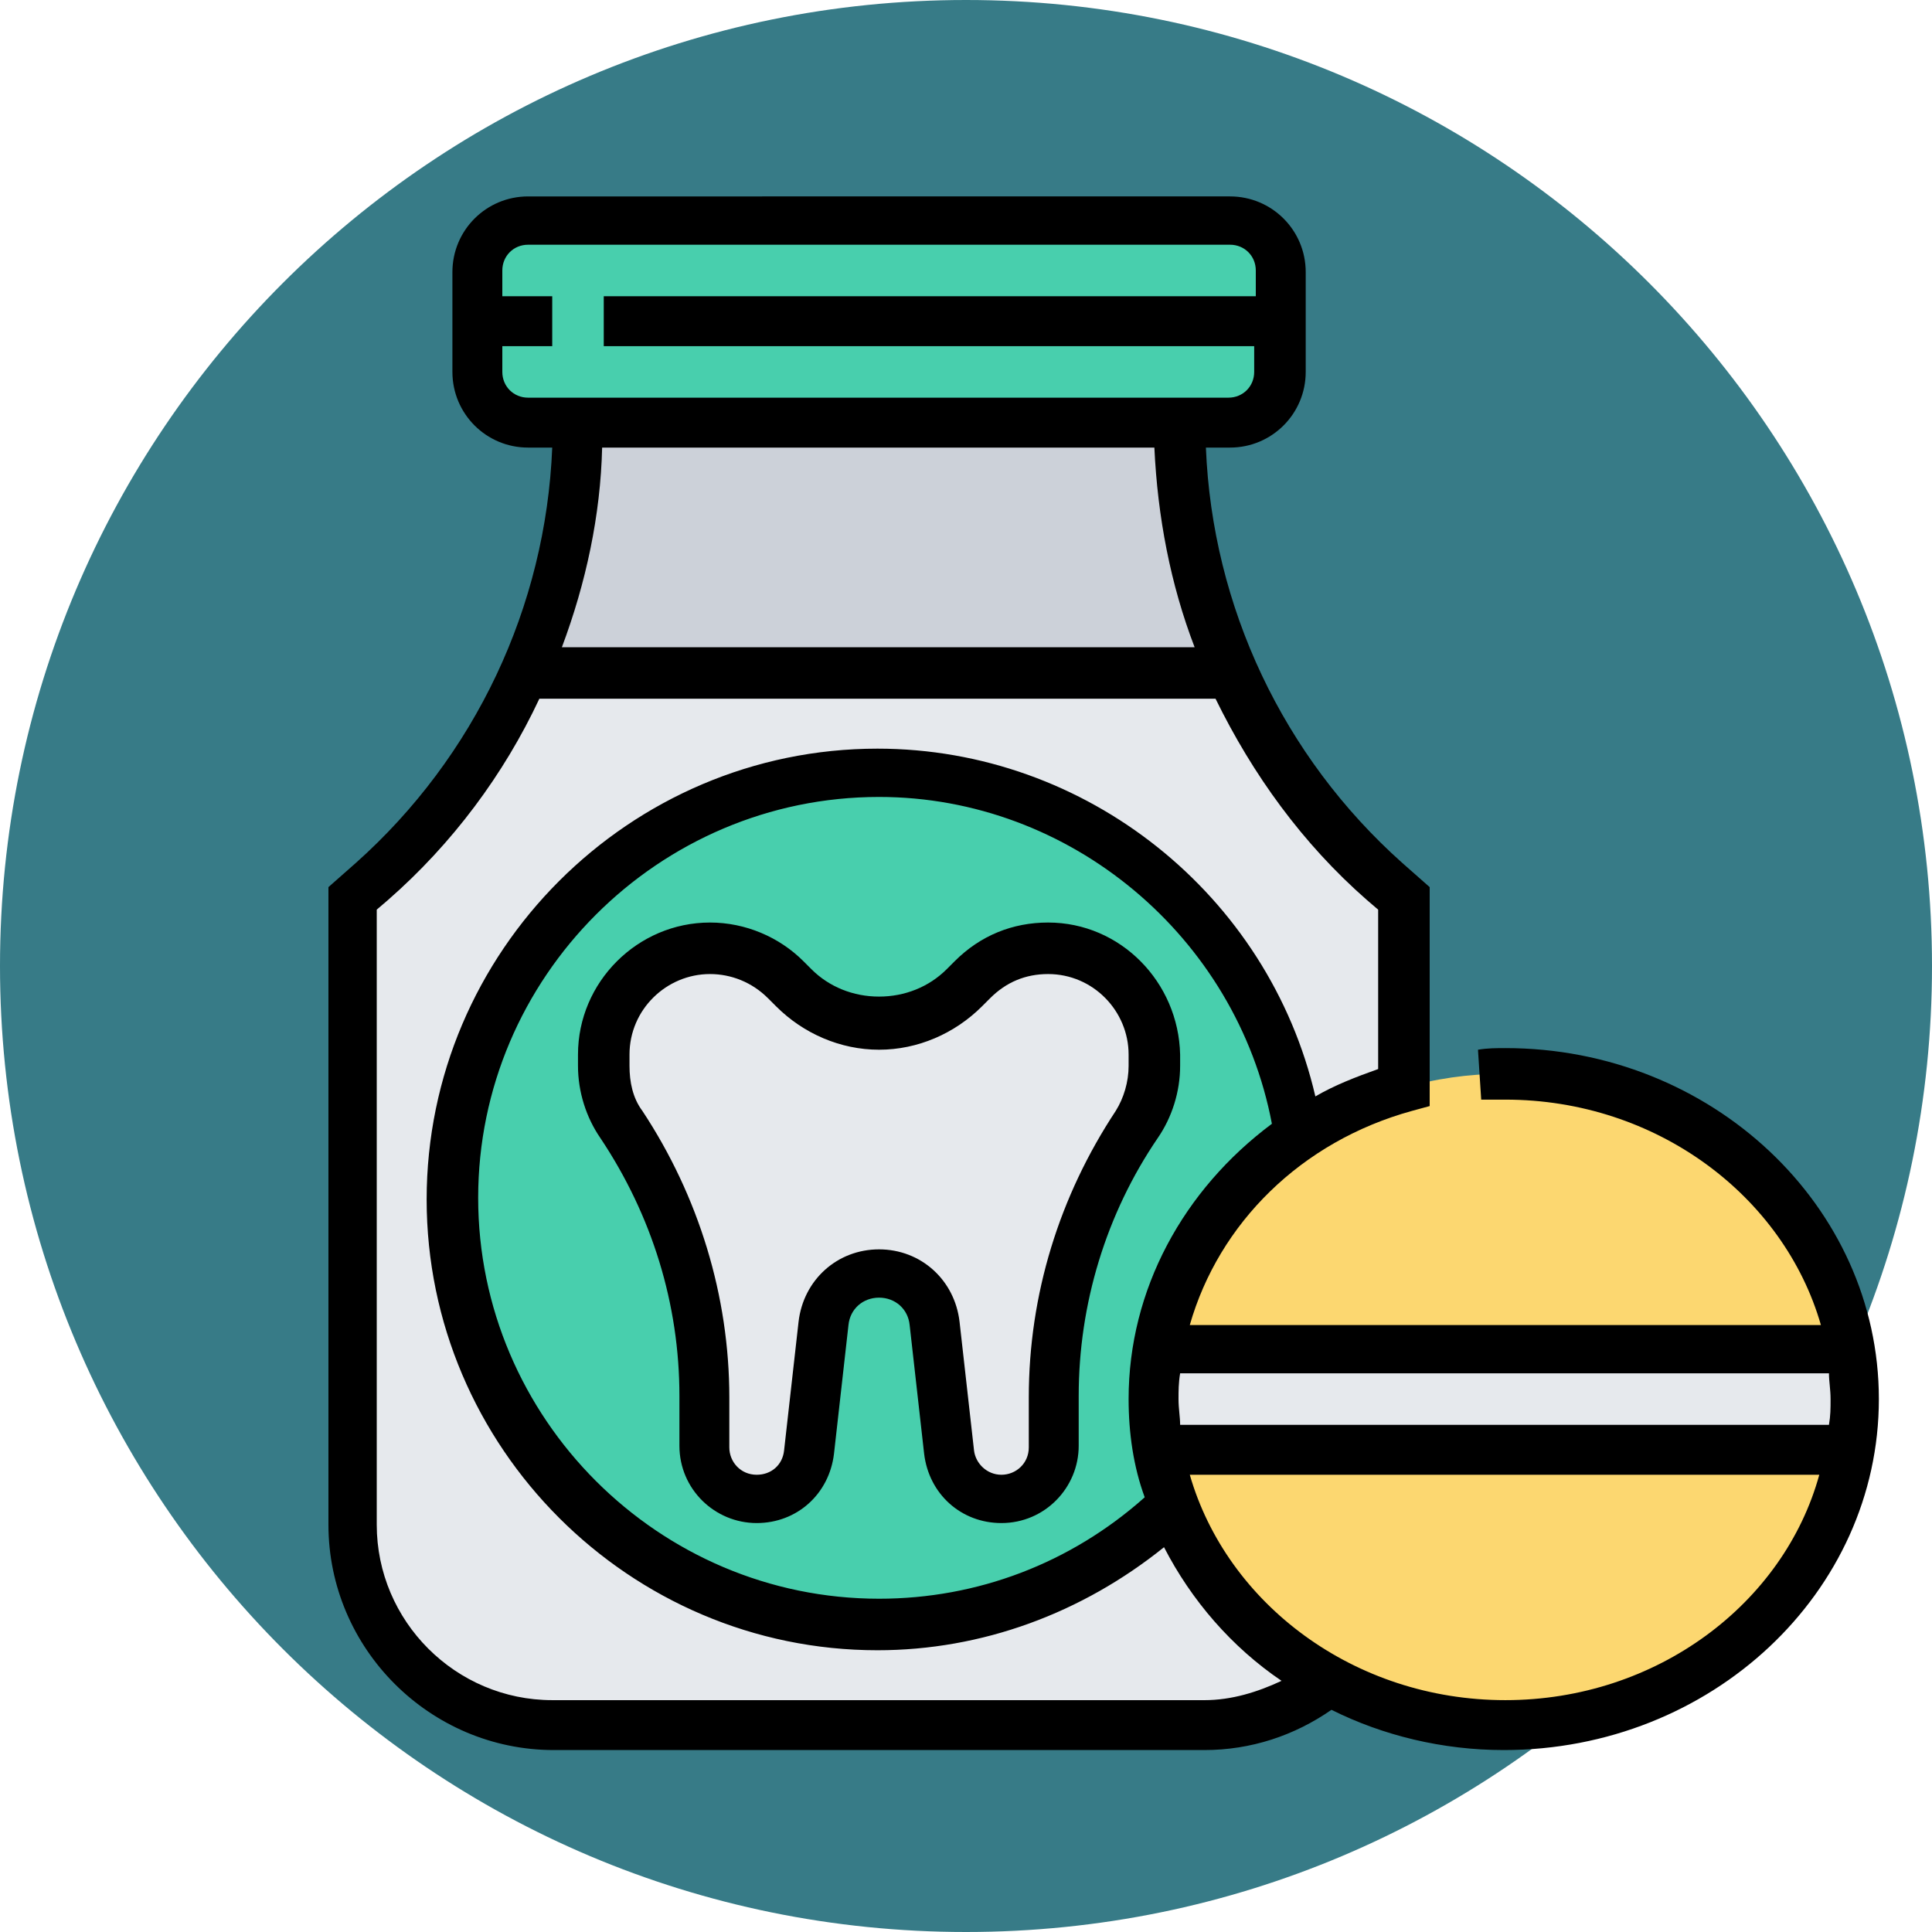 <svg width="120" height="120" fill="none" xmlns="http://www.w3.org/2000/svg"><path d="M60 120c33.137 0 60-26.863 60-60S93.137 0 60 0 0 26.863 0 60s26.863 60 60 60z" fill="#377B87"/><path d="M76.3 13.8H32.8c-1.7 0-3.1 1.4-3.1 3.1v6.2c0 1.7 1.4 3.1 3.1 3.1h43.6c1.7 0 3.1-1.4 3.1-3.1v-6.2c0-1.7-1.4-3.1-3.2-3.1z" fill="#48CFAD"/><path d="M76.6 41.8h-44c2.2-4.8 3.3-10.1 3.3-15.6h37.3c0 5.4 1.2 10.7 3.4 15.6z" fill="#CCD1D9"/><path d="M87.2 67.5c-2.4.7-4.6 1.7-6.5 3C78.8 57.8 67.8 48 54.6 48 40 48 28.1 59.8 28.1 74.4c0 14.6 11.8 26.401 26.4 26.401 7.1 0 13.5-2.8 18.3-7.4 1.7 4.6 5.2 8.5 9.7 10.9-2.1 1.7-4.8 2.7-7.8 2.7H34.3c-6.9 0-12.4-5.6-12.4-12.4V55.8l1.2-1.1c4.1-3.6 7.3-8.1 9.5-12.9h44c2.2 4.9 5.4 9.3 9.5 12.9l1.2 1.1v11.7h-.1z" fill="#E6E9ED"/><path d="M80.7 70.5c-4.6 3.1-7.8 7.8-8.7 13.2-.2 1-.3 2.1-.3 3.1s.1 2.1.3 3.1c.2 1.2.5 2.4.9 3.5-4.8 4.6-11.2 7.4-18.3 7.4-14.6.1-26.5-11.8-26.5-26.4C28.1 59.8 40 48 54.6 48c13.2 0 24.2 9.8 26.1 22.5z" fill="#48CFAD"/><path d="M71.7 65.498v.7c0 1.3-.4 2.6-1.1 3.7-3.3 5-5.1 10.9-5.1 16.9v3c0 .9-.4 1.7-1 2.3-.6.6-1.4 1-2.3 1-1.7 0-3.1-1.3-3.3-2.9l-.9-8c-.1-.9-.5-1.6-1.1-2.2-.6-.5-1.4-.9-2.3-.9-1.8 0-3.3 1.3-3.5 3.1l-.9 8c-.2 1.7-1.6 2.9-3.3 2.9-1.8 0-3.3-1.5-3.3-3.3v-3c0-3-.4-6-1.3-8.8-.9-2.8-2.1-5.6-3.8-8.1-.7-1.1-1.1-2.4-1.1-3.7v-.7c0-1.8.7-3.5 1.9-4.7 1.2-1.2 2.8-1.9 4.7-1.9 1.8 0 3.4.7 4.7 1.9l.5.5c1.4 1.4 3.3 2.2 5.3 2.2s3.9-.8 5.3-2.2l.5-.5c1.2-1.2 2.9-1.9 4.7-1.9 3.7 0 6.7 2.9 6.7 6.6z" fill="#E6E9ED"/><path d="M72 90h43c-1.6 9.7-10.6 17.1-21.5 17.1-4 0-7.7-1-10.9-2.7-4.5-2.4-8-6.3-9.7-10.9-.4-1.1-.8-2.3-.9-3.5zm43-6.2H71.9c.9-5.4 4.1-10.2 8.7-13.2 2-1.3 4.2-2.3 6.5-3 2-.6 4.1-.9 6.2-.9 11 0 20.1 7.4 21.7 17.1z" fill="#FCD770"/><path d="M115 83.8c.2 1 .3 2.1.3 3.1s-.2 2.1-.3 3.1H71.9c-.2-1-.3-2.1-.3-3.1s.1-2.1.3-3.1H115z" fill="#E6E9ED"/><path d="M65.1 57.3c-2.2 0-4.2.8-5.8 2.4l-.5.5c-1.1 1.1-2.6 1.7-4.2 1.7s-3.1-.6-4.2-1.7l-.5-.5c-1.5-1.5-3.6-2.4-5.8-2.4-4.5 0-8.2 3.7-8.2 8.2v.7c0 1.6.5 3.2 1.4 4.5 3.2 4.8 4.9 10.3 4.9 16v3.1c0 2.7 2.2 4.8 4.8 4.8 2.5 0 4.5-1.8 4.8-4.3l.9-8c.1-1 .9-1.7 1.9-1.7 1 0 1.8.7 1.9 1.7l.9 8c.3 2.5 2.3 4.3 4.8 4.3 2.7 0 4.8-2.2 4.8-4.8v-3.1c0-5.7 1.7-11.3 4.9-16 .9-1.3 1.4-2.9 1.4-4.5v-.7c-.1-4.5-3.7-8.2-8.2-8.2zm5 8.9c0 1-.3 2-.8 2.8-3.5 5.3-5.4 11.4-5.4 17.8v3.1c0 1-.8 1.7-1.7 1.7-.9 0-1.6-.7-1.7-1.5l-.9-8c-.3-2.6-2.4-4.5-5-4.5s-4.7 1.9-5 4.5l-.9 8c-.1.9-.8 1.5-1.7 1.5-1 0-1.7-.8-1.7-1.7v-3.1c0-6.3-1.9-12.5-5.4-17.8-.6-.8-.8-1.8-.8-2.8v-.7c0-2.8 2.3-5 5-5 1.3 0 2.6.5 3.6 1.5l.5.5c1.7 1.7 4 2.7 6.4 2.7 2.4 0 4.7-1 6.4-2.7l.5-.5c1-1 2.2-1.5 3.6-1.5 2.8 0 5 2.3 5 5v.7z" fill="#000"/><path d="M93.5 65.1c-.6 0-1.1 0-1.7.1l.2 3.1h1.5c9.4 0 17.3 6 19.6 14H73.9C75.7 76 80.8 70.9 87.7 69l1.1-.3V55.1l-1.7-1.5C79.7 47 75.3 37.7 74.9 27.8h1.5c2.6 0 4.7-2.1 4.7-4.7v-6.2c0-2.6-2.1-4.7-4.7-4.7H32.8c-2.6 0-4.7 2.1-4.7 4.7v6.2c0 2.6 2.1 4.7 4.7 4.7h1.5c-.4 9.9-4.8 19.2-12.2 25.8l-1.7 1.5v39.6c0 7.699 6.3 13.999 14 13.999h40.4c2.9 0 5.6-.9 7.9-2.5 3.2 1.6 6.9 2.5 10.7 2.5 12.9 0 23.3-9.8 23.3-21.8s-10.4-21.8-23.2-21.8zm20.1 20.2c0 .5.1 1 .1 1.6 0 .6 0 1-.1 1.6H73.3c0-.5-.1-1-.1-1.6 0-.5 0-1 .1-1.6h40.3zm-43.5 1.6c0 2.1.3 4.2 1 6.1-4.6 4.1-10.4 6.3-16.5 6.3-13.7 0-24.9-11.2-24.9-24.9s11.2-24.9 24.9-24.9c11.9 0 22.2 8.7 24.4 20.3-5.5 4.1-8.9 10.3-8.9 17.1zM31.2 23.1v-1.6h3.1v-3.1h-3.1v-1.6c0-.9.7-1.6 1.6-1.6h43.6c.9 0 1.6.7 1.6 1.6v1.6H37.5v3.1h40.4v1.6c0 .9-.7 1.6-1.6 1.6H32.8c-.9 0-1.6-.7-1.6-1.6zm40.5 4.7c.2 4.3 1 8.5 2.5 12.4H34.9c1.5-4 2.4-8.2 2.5-12.4h34.3zm3.1 77.799H34.3c-6 0-10.9-4.9-10.9-10.9V56.5l.7-.6c4-3.5 7.2-7.8 9.4-12.5h42c2.3 4.7 5.4 9 9.4 12.5l.7.6v9.9c-1.4.5-2.7 1-3.9 1.7-2.9-12.5-14.2-21.6-27.2-21.6-15.4 0-28 12.6-28 28s12.6 28 28 28c6.5 0 12.7-2.3 17.8-6.4 1.7 3.3 4.2 6.2 7.3 8.3-1.5.7-3.1 1.2-4.8 1.2zm18.7 0c-9.4 0-17.3-6-19.6-14H113c-2.2 8-10.1 14-19.5 14z" fill="#000"/></svg>